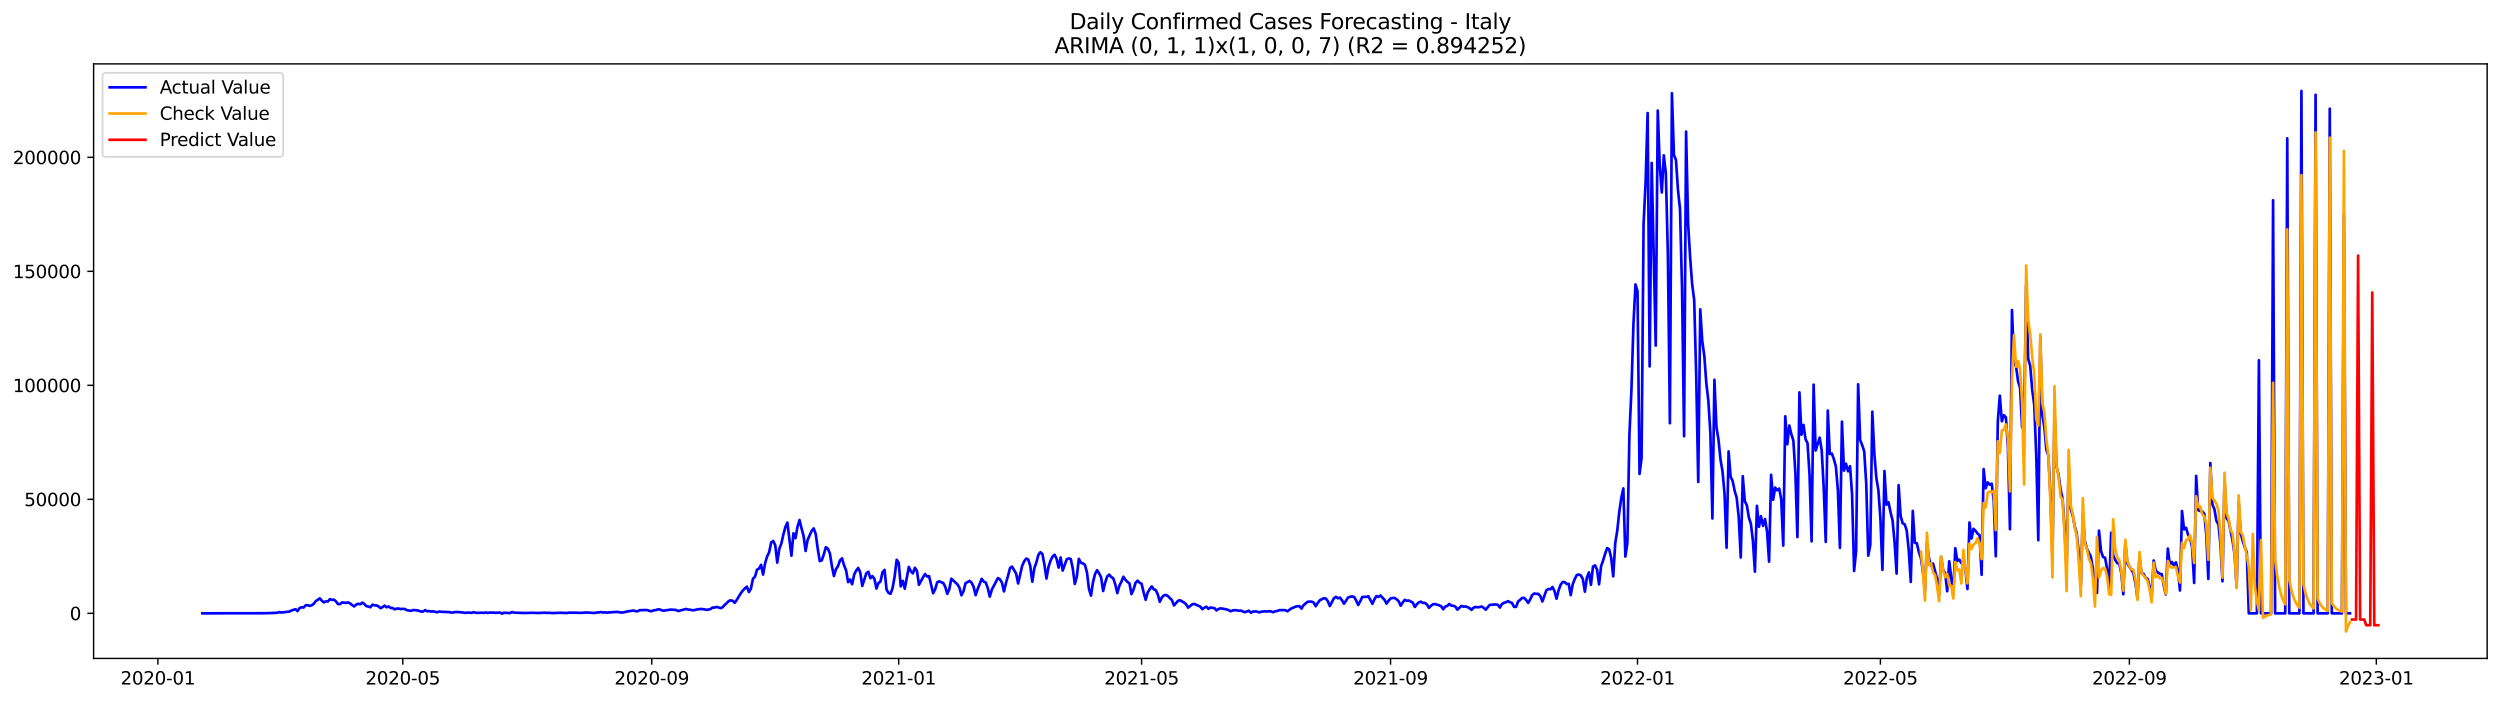 <?xml version="1.0" encoding="utf-8" standalone="no"?>
<!DOCTYPE svg PUBLIC "-//W3C//DTD SVG 1.1//EN"
  "http://www.w3.org/Graphics/SVG/1.1/DTD/svg11.dtd">
<svg xmlns:xlink="http://www.w3.org/1999/xlink" width="1398.775pt" height="392.274pt" viewBox="0 0 1398.775 392.274" xmlns="http://www.w3.org/2000/svg" version="1.1">
 <defs>
  <style type="text/css">*{stroke-linejoin: round; stroke-linecap: butt}</style>
 </defs>
 <g id="figure_1">
  <g id="patch_1">
   <path d="M 0 392.274 
L 1398.775 392.274 
L 1398.775 0 
L 0 0 
z
" style="fill: #ffffff"/>
  </g>
  <g id="axes_1">
   <g id="patch_2">
    <path d="M 52.375 368.396 
L 1391.575 368.396 
L 1391.575 35.755 
L 52.375 35.755 
z
" style="fill: #ffffff"/>
   </g>
   <g id="matplotlib.axis_1">
    <g id="xtick_1">
     <g id="line2d_1">
      <defs>
       <path id="m7f2d92b63e" d="M 0 0 
L 0 3.5 
" style="stroke: #000000; stroke-width: 0.8"/>
      </defs>
      <g>
       <use xlink:href="#m7f2d92b63e" x="88.332" y="368.396" style="stroke: #000000; stroke-width: 0.8"/>
      </g>
     </g>
     <g id="text_1">
      <!-- 2020-01 -->
      <g transform="translate(67.441 382.994)scale(0.1 -0.1)">
       <defs>
        <path id="DejaVuSans-32" d="M 1228 531 
L 3431 531 
L 3431 0 
L 469 0 
L 469 531 
Q 828 903 1448 1529 
Q 2069 2156 2228 2338 
Q 2531 2678 2651 2914 
Q 2772 3150 2772 3378 
Q 2772 3750 2511 3984 
Q 2250 4219 1831 4219 
Q 1534 4219 1204 4116 
Q 875 4013 500 3803 
L 500 4441 
Q 881 4594 1212 4672 
Q 1544 4750 1819 4750 
Q 2544 4750 2975 4387 
Q 3406 4025 3406 3419 
Q 3406 3131 3298 2873 
Q 3191 2616 2906 2266 
Q 2828 2175 2409 1742 
Q 1991 1309 1228 531 
z
" transform="scale(0.016)"/>
        <path id="DejaVuSans-30" d="M 2034 4250 
Q 1547 4250 1301 3770 
Q 1056 3291 1056 2328 
Q 1056 1369 1301 889 
Q 1547 409 2034 409 
Q 2525 409 2770 889 
Q 3016 1369 3016 2328 
Q 3016 3291 2770 3770 
Q 2525 4250 2034 4250 
z
M 2034 4750 
Q 2819 4750 3233 4129 
Q 3647 3509 3647 2328 
Q 3647 1150 3233 529 
Q 2819 -91 2034 -91 
Q 1250 -91 836 529 
Q 422 1150 422 2328 
Q 422 3509 836 4129 
Q 1250 4750 2034 4750 
z
" transform="scale(0.016)"/>
        <path id="DejaVuSans-2d" d="M 313 2009 
L 1997 2009 
L 1997 1497 
L 313 1497 
L 313 2009 
z
" transform="scale(0.016)"/>
        <path id="DejaVuSans-31" d="M 794 531 
L 1825 531 
L 1825 4091 
L 703 3866 
L 703 4441 
L 1819 4666 
L 2450 4666 
L 2450 531 
L 3481 531 
L 3481 0 
L 794 0 
L 794 531 
z
" transform="scale(0.016)"/>
       </defs>
       <use xlink:href="#DejaVuSans-32"/>
       <use xlink:href="#DejaVuSans-30" x="63.623"/>
       <use xlink:href="#DejaVuSans-32" x="127.246"/>
       <use xlink:href="#DejaVuSans-30" x="190.869"/>
       <use xlink:href="#DejaVuSans-2d" x="254.492"/>
       <use xlink:href="#DejaVuSans-30" x="290.576"/>
       <use xlink:href="#DejaVuSans-31" x="354.199"/>
      </g>
     </g>
    </g>
    <g id="xtick_2">
     <g id="line2d_2">
      <g>
       <use xlink:href="#m7f2d92b63e" x="225.367" y="368.396" style="stroke: #000000; stroke-width: 0.8"/>
      </g>
     </g>
     <g id="text_2">
      <!-- 2020-05 -->
      <g transform="translate(204.475 382.994)scale(0.1 -0.1)">
       <defs>
        <path id="DejaVuSans-35" d="M 691 4666 
L 3169 4666 
L 3169 4134 
L 1269 4134 
L 1269 2991 
Q 1406 3038 1543 3061 
Q 1681 3084 1819 3084 
Q 2600 3084 3056 2656 
Q 3513 2228 3513 1497 
Q 3513 744 3044 326 
Q 2575 -91 1722 -91 
Q 1428 -91 1123 -41 
Q 819 9 494 109 
L 494 744 
Q 775 591 1075 516 
Q 1375 441 1709 441 
Q 2250 441 2565 725 
Q 2881 1009 2881 1497 
Q 2881 1984 2565 2268 
Q 2250 2553 1709 2553 
Q 1456 2553 1204 2497 
Q 953 2441 691 2322 
L 691 4666 
z
" transform="scale(0.016)"/>
       </defs>
       <use xlink:href="#DejaVuSans-32"/>
       <use xlink:href="#DejaVuSans-30" x="63.623"/>
       <use xlink:href="#DejaVuSans-32" x="127.246"/>
       <use xlink:href="#DejaVuSans-30" x="190.869"/>
       <use xlink:href="#DejaVuSans-2d" x="254.492"/>
       <use xlink:href="#DejaVuSans-30" x="290.576"/>
       <use xlink:href="#DejaVuSans-35" x="354.199"/>
      </g>
     </g>
    </g>
    <g id="xtick_3">
     <g id="line2d_3">
      <g>
       <use xlink:href="#m7f2d92b63e" x="364.666" y="368.396" style="stroke: #000000; stroke-width: 0.8"/>
      </g>
     </g>
     <g id="text_3">
      <!-- 2020-09 -->
      <g transform="translate(343.775 382.994)scale(0.1 -0.1)">
       <defs>
        <path id="DejaVuSans-39" d="M 703 97 
L 703 672 
Q 941 559 1184 500 
Q 1428 441 1663 441 
Q 2288 441 2617 861 
Q 2947 1281 2994 2138 
Q 2813 1869 2534 1725 
Q 2256 1581 1919 1581 
Q 1219 1581 811 2004 
Q 403 2428 403 3163 
Q 403 3881 828 4315 
Q 1253 4750 1959 4750 
Q 2769 4750 3195 4129 
Q 3622 3509 3622 2328 
Q 3622 1225 3098 567 
Q 2575 -91 1691 -91 
Q 1453 -91 1209 -44 
Q 966 3 703 97 
z
M 1959 2075 
Q 2384 2075 2632 2365 
Q 2881 2656 2881 3163 
Q 2881 3666 2632 3958 
Q 2384 4250 1959 4250 
Q 1534 4250 1286 3958 
Q 1038 3666 1038 3163 
Q 1038 2656 1286 2365 
Q 1534 2075 1959 2075 
z
" transform="scale(0.016)"/>
       </defs>
       <use xlink:href="#DejaVuSans-32"/>
       <use xlink:href="#DejaVuSans-30" x="63.623"/>
       <use xlink:href="#DejaVuSans-32" x="127.246"/>
       <use xlink:href="#DejaVuSans-30" x="190.869"/>
       <use xlink:href="#DejaVuSans-2d" x="254.492"/>
       <use xlink:href="#DejaVuSans-30" x="290.576"/>
       <use xlink:href="#DejaVuSans-39" x="354.199"/>
      </g>
     </g>
    </g>
    <g id="xtick_4">
     <g id="line2d_4">
      <g>
       <use xlink:href="#m7f2d92b63e" x="502.833" y="368.396" style="stroke: #000000; stroke-width: 0.8"/>
      </g>
     </g>
     <g id="text_4">
      <!-- 2021-01 -->
      <g transform="translate(481.942 382.994)scale(0.1 -0.1)">
       <use xlink:href="#DejaVuSans-32"/>
       <use xlink:href="#DejaVuSans-30" x="63.623"/>
       <use xlink:href="#DejaVuSans-32" x="127.246"/>
       <use xlink:href="#DejaVuSans-31" x="190.869"/>
       <use xlink:href="#DejaVuSans-2d" x="254.492"/>
       <use xlink:href="#DejaVuSans-30" x="290.576"/>
       <use xlink:href="#DejaVuSans-31" x="354.199"/>
      </g>
     </g>
    </g>
    <g id="xtick_5">
     <g id="line2d_5">
      <g>
       <use xlink:href="#m7f2d92b63e" x="638.735" y="368.396" style="stroke: #000000; stroke-width: 0.8"/>
      </g>
     </g>
     <g id="text_5">
      <!-- 2021-05 -->
      <g transform="translate(617.844 382.994)scale(0.1 -0.1)">
       <use xlink:href="#DejaVuSans-32"/>
       <use xlink:href="#DejaVuSans-30" x="63.623"/>
       <use xlink:href="#DejaVuSans-32" x="127.246"/>
       <use xlink:href="#DejaVuSans-31" x="190.869"/>
       <use xlink:href="#DejaVuSans-2d" x="254.492"/>
       <use xlink:href="#DejaVuSans-30" x="290.576"/>
       <use xlink:href="#DejaVuSans-35" x="354.199"/>
      </g>
     </g>
    </g>
    <g id="xtick_6">
     <g id="line2d_6">
      <g>
       <use xlink:href="#m7f2d92b63e" x="778.035" y="368.396" style="stroke: #000000; stroke-width: 0.8"/>
      </g>
     </g>
     <g id="text_6">
      <!-- 2021-09 -->
      <g transform="translate(757.143 382.994)scale(0.1 -0.1)">
       <use xlink:href="#DejaVuSans-32"/>
       <use xlink:href="#DejaVuSans-30" x="63.623"/>
       <use xlink:href="#DejaVuSans-32" x="127.246"/>
       <use xlink:href="#DejaVuSans-31" x="190.869"/>
       <use xlink:href="#DejaVuSans-2d" x="254.492"/>
       <use xlink:href="#DejaVuSans-30" x="290.576"/>
       <use xlink:href="#DejaVuSans-39" x="354.199"/>
      </g>
     </g>
    </g>
    <g id="xtick_7">
     <g id="line2d_7">
      <g>
       <use xlink:href="#m7f2d92b63e" x="916.201" y="368.396" style="stroke: #000000; stroke-width: 0.8"/>
      </g>
     </g>
     <g id="text_7">
      <!-- 2022-01 -->
      <g transform="translate(895.31 382.994)scale(0.1 -0.1)">
       <use xlink:href="#DejaVuSans-32"/>
       <use xlink:href="#DejaVuSans-30" x="63.623"/>
       <use xlink:href="#DejaVuSans-32" x="127.246"/>
       <use xlink:href="#DejaVuSans-32" x="190.869"/>
       <use xlink:href="#DejaVuSans-2d" x="254.492"/>
       <use xlink:href="#DejaVuSans-30" x="290.576"/>
       <use xlink:href="#DejaVuSans-31" x="354.199"/>
      </g>
     </g>
    </g>
    <g id="xtick_8">
     <g id="line2d_8">
      <g>
       <use xlink:href="#m7f2d92b63e" x="1052.103" y="368.396" style="stroke: #000000; stroke-width: 0.8"/>
      </g>
     </g>
     <g id="text_8">
      <!-- 2022-05 -->
      <g transform="translate(1031.212 382.994)scale(0.1 -0.1)">
       <use xlink:href="#DejaVuSans-32"/>
       <use xlink:href="#DejaVuSans-30" x="63.623"/>
       <use xlink:href="#DejaVuSans-32" x="127.246"/>
       <use xlink:href="#DejaVuSans-32" x="190.869"/>
       <use xlink:href="#DejaVuSans-2d" x="254.492"/>
       <use xlink:href="#DejaVuSans-30" x="290.576"/>
       <use xlink:href="#DejaVuSans-35" x="354.199"/>
      </g>
     </g>
    </g>
    <g id="xtick_9">
     <g id="line2d_9">
      <g>
       <use xlink:href="#m7f2d92b63e" x="1191.403" y="368.396" style="stroke: #000000; stroke-width: 0.8"/>
      </g>
     </g>
     <g id="text_9">
      <!-- 2022-09 -->
      <g transform="translate(1170.511 382.994)scale(0.1 -0.1)">
       <use xlink:href="#DejaVuSans-32"/>
       <use xlink:href="#DejaVuSans-30" x="63.623"/>
       <use xlink:href="#DejaVuSans-32" x="127.246"/>
       <use xlink:href="#DejaVuSans-32" x="190.869"/>
       <use xlink:href="#DejaVuSans-2d" x="254.492"/>
       <use xlink:href="#DejaVuSans-30" x="290.576"/>
       <use xlink:href="#DejaVuSans-39" x="354.199"/>
      </g>
     </g>
    </g>
    <g id="xtick_10">
     <g id="line2d_10">
      <g>
       <use xlink:href="#m7f2d92b63e" x="1329.57" y="368.396" style="stroke: #000000; stroke-width: 0.8"/>
      </g>
     </g>
     <g id="text_10">
      <!-- 2023-01 -->
      <g transform="translate(1308.678 382.994)scale(0.1 -0.1)">
       <defs>
        <path id="DejaVuSans-33" d="M 2597 2516 
Q 3050 2419 3304 2112 
Q 3559 1806 3559 1356 
Q 3559 666 3084 287 
Q 2609 -91 1734 -91 
Q 1441 -91 1130 -33 
Q 819 25 488 141 
L 488 750 
Q 750 597 1062 519 
Q 1375 441 1716 441 
Q 2309 441 2620 675 
Q 2931 909 2931 1356 
Q 2931 1769 2642 2001 
Q 2353 2234 1838 2234 
L 1294 2234 
L 1294 2753 
L 1863 2753 
Q 2328 2753 2575 2939 
Q 2822 3125 2822 3475 
Q 2822 3834 2567 4026 
Q 2313 4219 1838 4219 
Q 1578 4219 1281 4162 
Q 984 4106 628 3988 
L 628 4550 
Q 988 4650 1302 4700 
Q 1616 4750 1894 4750 
Q 2613 4750 3031 4423 
Q 3450 4097 3450 3541 
Q 3450 3153 3228 2886 
Q 3006 2619 2597 2516 
z
" transform="scale(0.016)"/>
       </defs>
       <use xlink:href="#DejaVuSans-32"/>
       <use xlink:href="#DejaVuSans-30" x="63.623"/>
       <use xlink:href="#DejaVuSans-32" x="127.246"/>
       <use xlink:href="#DejaVuSans-33" x="190.869"/>
       <use xlink:href="#DejaVuSans-2d" x="254.492"/>
       <use xlink:href="#DejaVuSans-30" x="290.576"/>
       <use xlink:href="#DejaVuSans-31" x="354.199"/>
      </g>
     </g>
    </g>
   </g>
   <g id="matplotlib.axis_2">
    <g id="ytick_1">
     <g id="line2d_11">
      <defs>
       <path id="m003712292b" d="M 0 0 
L -3.5 0 
" style="stroke: #000000; stroke-width: 0.8"/>
      </defs>
      <g>
       <use xlink:href="#m003712292b" x="52.375" y="343.161" style="stroke: #000000; stroke-width: 0.8"/>
      </g>
     </g>
     <g id="text_11">
      <!-- 0 -->
      <g transform="translate(39.013 346.96)scale(0.1 -0.1)">
       <use xlink:href="#DejaVuSans-30"/>
      </g>
     </g>
    </g>
    <g id="ytick_2">
     <g id="line2d_12">
      <g>
       <use xlink:href="#m003712292b" x="52.375" y="279.377" style="stroke: #000000; stroke-width: 0.8"/>
      </g>
     </g>
     <g id="text_12">
      <!-- 50000 -->
      <g transform="translate(13.562 283.176)scale(0.1 -0.1)">
       <use xlink:href="#DejaVuSans-35"/>
       <use xlink:href="#DejaVuSans-30" x="63.623"/>
       <use xlink:href="#DejaVuSans-30" x="127.246"/>
       <use xlink:href="#DejaVuSans-30" x="190.869"/>
       <use xlink:href="#DejaVuSans-30" x="254.492"/>
      </g>
     </g>
    </g>
    <g id="ytick_3">
     <g id="line2d_13">
      <g>
       <use xlink:href="#m003712292b" x="52.375" y="215.593" style="stroke: #000000; stroke-width: 0.8"/>
      </g>
     </g>
     <g id="text_13">
      <!-- 100000 -->
      <g transform="translate(7.2 219.393)scale(0.1 -0.1)">
       <use xlink:href="#DejaVuSans-31"/>
       <use xlink:href="#DejaVuSans-30" x="63.623"/>
       <use xlink:href="#DejaVuSans-30" x="127.246"/>
       <use xlink:href="#DejaVuSans-30" x="190.869"/>
       <use xlink:href="#DejaVuSans-30" x="254.492"/>
       <use xlink:href="#DejaVuSans-30" x="318.115"/>
      </g>
     </g>
    </g>
    <g id="ytick_4">
     <g id="line2d_14">
      <g>
       <use xlink:href="#m003712292b" x="52.375" y="151.81" style="stroke: #000000; stroke-width: 0.8"/>
      </g>
     </g>
     <g id="text_14">
      <!-- 150000 -->
      <g transform="translate(7.2 155.609)scale(0.1 -0.1)">
       <use xlink:href="#DejaVuSans-31"/>
       <use xlink:href="#DejaVuSans-35" x="63.623"/>
       <use xlink:href="#DejaVuSans-30" x="127.246"/>
       <use xlink:href="#DejaVuSans-30" x="190.869"/>
       <use xlink:href="#DejaVuSans-30" x="254.492"/>
       <use xlink:href="#DejaVuSans-30" x="318.115"/>
      </g>
     </g>
    </g>
    <g id="ytick_5">
     <g id="line2d_15">
      <g>
       <use xlink:href="#m003712292b" x="52.375" y="88.026" style="stroke: #000000; stroke-width: 0.8"/>
      </g>
     </g>
     <g id="text_15">
      <!-- 200000 -->
      <g transform="translate(7.2 91.825)scale(0.1 -0.1)">
       <use xlink:href="#DejaVuSans-32"/>
       <use xlink:href="#DejaVuSans-30" x="63.623"/>
       <use xlink:href="#DejaVuSans-30" x="127.246"/>
       <use xlink:href="#DejaVuSans-30" x="190.869"/>
       <use xlink:href="#DejaVuSans-30" x="254.492"/>
       <use xlink:href="#DejaVuSans-30" x="318.115"/>
      </g>
     </g>
    </g>
   </g>
   <g id="line2d_16">
    <path d="M 113.248 343.161 
L 147.223 343.108 
L 149.488 343.067 
L 155.151 342.855 
L 156.283 342.439 
L 157.416 342.725 
L 161.946 342.169 
L 163.078 341.57 
L 165.343 340.869 
L 166.476 341.915 
L 167.608 340.21 
L 168.741 339.779 
L 169.874 339.912 
L 171.006 338.7 
L 172.139 338.581 
L 173.271 339.037 
L 174.404 338.663 
L 175.536 337.794 
L 176.669 336.372 
L 178.934 334.796 
L 180.066 336.068 
L 181.199 337.052 
L 182.331 336.465 
L 183.464 336.515 
L 184.596 335.248 
L 185.729 335.623 
L 186.861 335.54 
L 187.994 336.506 
L 189.126 337.995 
L 190.259 337.991 
L 191.391 337.061 
L 193.656 337.312 
L 194.789 337.031 
L 195.921 337.655 
L 197.054 338.57 
L 198.186 339.284 
L 199.319 338.268 
L 200.451 337.798 
L 201.584 338.121 
L 202.716 337.173 
L 203.849 337.941 
L 204.982 339.139 
L 206.114 339.37 
L 207.247 339.759 
L 208.379 338.331 
L 209.512 338.705 
L 210.644 338.708 
L 211.777 339.274 
L 212.909 340.283 
L 214.042 339.68 
L 215.174 338.862 
L 216.307 339.786 
L 217.439 339.307 
L 218.572 340.154 
L 219.704 340.196 
L 220.837 340.943 
L 221.969 340.494 
L 223.102 340.5 
L 224.234 340.773 
L 225.367 340.654 
L 226.499 340.737 
L 227.632 341.389 
L 229.897 341.79 
L 231.029 341.319 
L 233.294 341.468 
L 235.559 342.138 
L 236.692 342.212 
L 237.824 341.373 
L 238.957 342.028 
L 240.09 341.896 
L 241.222 342.155 
L 242.355 342.045 
L 244.62 342.586 
L 245.752 342.124 
L 246.885 342.313 
L 251.415 342.484 
L 252.547 342.778 
L 253.68 342.655 
L 254.812 342.416 
L 257.077 342.503 
L 260.475 342.906 
L 261.607 342.755 
L 262.74 342.752 
L 263.872 342.935 
L 265.005 342.5 
L 266.137 342.817 
L 267.27 342.91 
L 269.535 342.8 
L 270.667 342.903 
L 271.8 342.678 
L 272.932 342.953 
L 274.065 342.72 
L 276.33 342.777 
L 277.463 342.893 
L 278.595 342.743 
L 279.728 342.739 
L 280.86 343.35 
L 281.993 342.824 
L 285.39 343.017 
L 286.523 342.425 
L 287.655 342.784 
L 293.318 342.98 
L 297.848 342.861 
L 301.245 342.986 
L 304.643 342.809 
L 305.775 342.921 
L 306.908 342.863 
L 309.173 343.016 
L 313.703 342.843 
L 317.101 342.998 
L 318.233 342.804 
L 321.631 342.812 
L 325.028 342.903 
L 328.426 342.678 
L 331.823 342.958 
L 332.956 342.919 
L 334.088 342.671 
L 335.221 342.65 
L 336.353 342.457 
L 337.486 342.718 
L 338.618 342.57 
L 339.751 342.831 
L 340.883 342.636 
L 345.413 342.359 
L 347.679 342.753 
L 348.811 342.65 
L 351.076 342.09 
L 354.474 341.619 
L 355.606 341.945 
L 356.739 342.044 
L 357.871 341.419 
L 361.269 341.319 
L 362.401 341.42 
L 363.534 341.891 
L 364.666 341.917 
L 365.799 341.47 
L 366.931 341.379 
L 368.064 340.952 
L 369.196 341 
L 370.329 341.508 
L 371.461 341.694 
L 372.594 341.415 
L 373.726 341.337 
L 374.859 341.124 
L 375.991 341.1 
L 378.256 341.304 
L 379.389 341.875 
L 383.919 340.728 
L 385.052 341.073 
L 386.184 341.137 
L 387.317 341.439 
L 388.449 341.387 
L 389.582 341.069 
L 391.847 340.722 
L 394.112 340.908 
L 395.244 341.255 
L 397.509 340.801 
L 398.642 339.911 
L 399.774 339.973 
L 400.907 339.534 
L 403.172 340.282 
L 404.304 339.746 
L 405.437 338.47 
L 406.569 337.474 
L 407.702 336.308 
L 408.834 335.859 
L 409.967 336.201 
L 411.099 337.269 
L 412.232 335.637 
L 414.497 331.931 
L 415.629 330.393 
L 416.762 329.224 
L 417.894 328.229 
L 419.027 331.25 
L 420.16 329.293 
L 421.292 323.772 
L 422.425 322.651 
L 423.557 318.741 
L 424.69 318.107 
L 425.822 316.024 
L 426.955 321.466 
L 428.087 315.11 
L 429.22 311.285 
L 430.352 308.936 
L 431.485 303.514 
L 432.617 302.651 
L 433.75 305.012 
L 434.882 314.773 
L 436.015 307.135 
L 437.147 304.192 
L 438.28 299.148 
L 439.412 294.938 
L 440.545 292.378 
L 442.81 310.926 
L 443.942 298.398 
L 445.075 301.114 
L 446.207 294.715 
L 447.34 290.983 
L 448.472 295.643 
L 449.605 299.817 
L 450.737 308.269 
L 451.87 302.096 
L 454.135 297.012 
L 455.268 295.656 
L 456.4 298.813 
L 457.533 307.012 
L 458.665 313.914 
L 459.798 313.531 
L 460.93 310.182 
L 462.063 306.165 
L 463.195 307.006 
L 464.328 309.592 
L 465.46 316.823 
L 466.593 322.271 
L 467.725 318.481 
L 468.858 316.743 
L 469.99 313.541 
L 471.123 312.405 
L 472.255 316.306 
L 473.388 319.067 
L 474.52 325.711 
L 475.653 324.234 
L 476.785 326.89 
L 477.918 321.477 
L 479.05 319.273 
L 480.183 317.773 
L 481.315 320.279 
L 482.448 327.821 
L 484.713 320.75 
L 485.845 319.902 
L 486.978 323.514 
L 488.11 322.361 
L 489.243 323.896 
L 490.376 329.296 
L 491.508 326.174 
L 492.641 325.419 
L 493.773 320.149 
L 494.906 318.876 
L 496.038 329.888 
L 497.171 331.76 
L 498.303 332.215 
L 499.436 328.861 
L 500.568 322.493 
L 501.701 313.212 
L 502.833 314.828 
L 503.966 328.076 
L 505.098 324.989 
L 506.231 329.386 
L 508.496 317.232 
L 509.628 319.668 
L 510.761 320.8 
L 511.893 317.678 
L 513.026 319.402 
L 514.158 327.177 
L 516.423 323.04 
L 517.556 321.165 
L 518.688 322.567 
L 519.821 322.355 
L 522.086 331.903 
L 523.218 329.772 
L 524.351 325.853 
L 525.483 325.231 
L 526.616 325.77 
L 527.749 326.155 
L 528.881 328.328 
L 530.014 332.243 
L 531.146 329.659 
L 532.279 323.782 
L 535.676 326.943 
L 536.809 328.811 
L 537.941 333.051 
L 539.074 330.85 
L 540.206 326.345 
L 542.471 325.03 
L 543.604 326.017 
L 544.736 328.312 
L 545.869 332.995 
L 547.001 329.624 
L 549.266 323.851 
L 550.399 325.438 
L 551.531 325.91 
L 552.664 329.052 
L 553.796 333.793 
L 554.929 329.935 
L 558.326 323.426 
L 559.459 324.136 
L 560.591 326.003 
L 561.724 330.893 
L 562.857 326.196 
L 563.989 322.237 
L 565.122 317.812 
L 566.254 317.025 
L 568.519 320.913 
L 569.652 326.442 
L 571.917 316.576 
L 573.049 314.018 
L 574.182 312.532 
L 575.314 313.013 
L 576.447 316.724 
L 577.579 325.452 
L 578.712 317.998 
L 579.844 314.745 
L 580.977 310.441 
L 582.109 308.986 
L 583.242 309.954 
L 584.374 315.984 
L 585.507 323.704 
L 586.639 317.168 
L 587.772 313.77 
L 588.904 311.395 
L 590.037 310.367 
L 591.169 312.656 
L 592.302 317.59 
L 593.434 311.906 
L 594.567 319.256 
L 596.832 312.952 
L 597.965 312.448 
L 599.097 312.757 
L 600.23 318.153 
L 601.362 326.705 
L 602.495 322.68 
L 603.627 312.689 
L 604.76 314.861 
L 605.892 315.202 
L 607.025 316.057 
L 608.157 320.177 
L 609.29 329.537 
L 610.422 333.258 
L 611.555 325.702 
L 612.687 321.208 
L 613.82 319.02 
L 614.952 320.772 
L 616.085 323.086 
L 617.217 330.685 
L 618.35 326.017 
L 619.482 322.546 
L 620.615 321.522 
L 621.747 322.849 
L 622.88 323.562 
L 624.012 326.975 
L 625.145 331.855 
L 626.277 327.765 
L 627.41 325.511 
L 628.542 322.692 
L 629.675 324.335 
L 630.807 325.539 
L 631.94 326.377 
L 633.073 332.394 
L 634.205 329.897 
L 635.338 326.09 
L 636.47 324.901 
L 637.603 326.01 
L 638.735 326.623 
L 639.868 331.495 
L 641 335.576 
L 642.133 331.536 
L 643.265 329.666 
L 644.398 328.111 
L 645.53 329.704 
L 646.663 330.182 
L 647.795 332.587 
L 648.928 336.685 
L 650.06 334.304 
L 651.193 333.15 
L 652.325 332.851 
L 653.458 333.514 
L 655.723 335.829 
L 656.855 338.755 
L 659.12 336.145 
L 660.253 335.844 
L 662.518 337.148 
L 663.65 338.067 
L 664.783 339.986 
L 667.048 338.141 
L 668.18 337.876 
L 671.578 339.4 
L 672.711 340.842 
L 673.843 339.994 
L 674.976 339.467 
L 676.108 340.657 
L 677.241 339.9 
L 679.506 340.259 
L 680.638 341.541 
L 681.771 340.745 
L 682.903 340.357 
L 685.168 340.748 
L 686.301 340.964 
L 687.433 341.388 
L 688.566 342.004 
L 689.698 341.563 
L 690.831 341.375 
L 691.963 341.473 
L 693.096 341.698 
L 694.228 341.639 
L 696.493 342.544 
L 698.758 341.707 
L 699.891 342.822 
L 701.023 342.203 
L 702.156 342.092 
L 703.288 342.166 
L 704.421 342.667 
L 705.554 342.297 
L 707.819 342.04 
L 708.951 342.148 
L 710.084 341.976 
L 711.216 342.133 
L 712.349 342.549 
L 713.481 342.004 
L 714.614 341.873 
L 715.746 341.387 
L 719.144 341.387 
L 720.276 342.03 
L 722.541 340.415 
L 723.674 340.006 
L 724.806 339.468 
L 725.939 339.184 
L 727.071 339.173 
L 728.204 340.52 
L 729.336 338.626 
L 731.601 336.711 
L 732.734 336.602 
L 733.866 336.607 
L 734.999 337.112 
L 736.131 339.187 
L 737.264 337.4 
L 738.396 335.899 
L 740.662 334.725 
L 741.794 334.858 
L 742.927 336.375 
L 744.059 339.098 
L 746.324 334.754 
L 747.457 333.946 
L 748.589 334.743 
L 749.722 334.363 
L 750.854 335.848 
L 751.987 337.803 
L 754.252 334.332 
L 755.384 333.891 
L 756.517 333.724 
L 757.649 334 
L 758.782 335.94 
L 759.914 338.481 
L 761.047 336.441 
L 762.179 334.029 
L 763.312 333.925 
L 764.444 333.951 
L 765.577 333.637 
L 766.709 335.607 
L 767.842 337.847 
L 768.974 335.408 
L 770.107 333.544 
L 771.239 333.957 
L 772.372 333.181 
L 774.637 335.566 
L 775.77 337.736 
L 776.902 336.155 
L 778.035 334.874 
L 779.167 334.545 
L 780.3 334.577 
L 781.432 335.308 
L 782.565 336.382 
L 783.697 338.891 
L 784.83 337.146 
L 785.962 335.608 
L 787.095 336.122 
L 788.227 335.996 
L 789.36 336.539 
L 790.492 337.211 
L 791.625 339.599 
L 792.757 338.047 
L 793.89 337.005 
L 795.022 336.636 
L 796.155 337.364 
L 797.287 337.324 
L 798.42 338.268 
L 799.552 340.093 
L 800.685 338.857 
L 801.817 338.106 
L 802.95 337.991 
L 805.215 338.672 
L 806.347 339.208 
L 807.48 340.899 
L 808.612 339.383 
L 809.745 339.064 
L 810.877 337.938 
L 812.01 338.82 
L 813.143 338.94 
L 814.275 339.376 
L 815.408 341.105 
L 817.673 339.038 
L 818.805 339.42 
L 819.938 339.312 
L 821.07 339.657 
L 822.203 340.255 
L 823.335 341.227 
L 824.468 339.99 
L 825.6 339.629 
L 826.733 339.76 
L 827.865 339.68 
L 828.998 339.357 
L 830.13 340.055 
L 831.263 341.128 
L 833.528 338.442 
L 836.925 338.18 
L 838.058 338.412 
L 839.19 339.927 
L 840.323 337.991 
L 841.455 337.299 
L 842.588 336.957 
L 843.72 336.359 
L 844.853 336.94 
L 845.985 337.389 
L 847.118 339.566 
L 848.251 339.55 
L 849.383 336.543 
L 850.516 335.632 
L 851.648 334.536 
L 852.781 334.538 
L 853.913 335.734 
L 855.046 337.361 
L 856.178 335.365 
L 857.311 332.914 
L 858.443 332.067 
L 859.576 332.29 
L 860.708 332.268 
L 861.841 333.511 
L 862.973 336.529 
L 865.238 330.191 
L 866.371 329.582 
L 867.503 329.698 
L 868.636 328.44 
L 869.768 330.778 
L 870.901 334.993 
L 872.033 330.348 
L 873.166 327.279 
L 874.298 325.613 
L 875.431 325.709 
L 876.563 326.744 
L 877.696 326.67 
L 878.828 332.991 
L 879.961 326.887 
L 881.093 323.933 
L 882.226 321.717 
L 883.359 321.455 
L 884.491 321.95 
L 885.624 324.013 
L 886.756 331.05 
L 887.889 323.079 
L 889.021 320.268 
L 890.154 327.195 
L 891.286 317.022 
L 892.419 316.327 
L 893.551 318.653 
L 894.684 326.955 
L 895.816 316.799 
L 896.949 313.578 
L 898.081 309.861 
L 899.214 306.658 
L 900.346 307.369 
L 901.479 312.158 
L 902.611 322.489 
L 903.744 303.892 
L 904.876 296.821 
L 906.009 286.285 
L 907.141 278.625 
L 908.274 273.271 
L 909.406 311.42 
L 910.539 303.872 
L 911.671 243.276 
L 912.804 218.124 
L 913.936 181.15 
L 915.069 159.138 
L 916.201 162.964 
L 917.334 265.17 
L 918.467 256.372 
L 919.599 125.228 
L 920.732 101.946 
L 921.864 63.239 
L 922.997 205.009 
L 924.129 91.17 
L 926.394 193.39 
L 927.527 61.85 
L 928.659 92.867 
L 929.792 107.701 
L 930.924 86.917 
L 932.057 97.037 
L 933.189 142.287 
L 934.322 236.786 
L 935.454 52.15 
L 936.587 86.793 
L 937.719 89.474 
L 938.852 106.396 
L 939.984 116.939 
L 941.117 161.394 
L 942.249 244.084 
L 943.382 73.64 
L 944.514 125.097 
L 945.647 144.105 
L 946.779 159.021 
L 947.912 167.849 
L 949.044 210.35 
L 950.177 269.643 
L 951.309 173.106 
L 952.442 190.944 
L 953.574 199.066 
L 954.707 214.445 
L 955.84 224.278 
L 956.972 242.455 
L 958.105 290.09 
L 959.237 212.495 
L 960.37 238.978 
L 961.502 245.961 
L 962.635 257.081 
L 963.767 263.787 
L 964.9 276.386 
L 966.032 306.452 
L 967.165 252.559 
L 968.297 266.788 
L 969.43 269.102 
L 970.562 274.657 
L 971.695 278.516 
L 972.827 289.325 
L 973.96 311.927 
L 975.092 266.446 
L 976.225 280.446 
L 977.357 282.575 
L 978.49 289.495 
L 979.622 292.95 
L 980.755 302.495 
L 981.887 319.844 
L 983.02 283.031 
L 984.152 294.754 
L 985.285 288.833 
L 986.417 294.235 
L 987.55 290.394 
L 988.682 297.378 
L 989.815 314.252 
L 990.948 265.66 
L 992.08 279.613 
L 993.213 272.8 
L 994.345 274.324 
L 995.478 273.356 
L 996.61 279.342 
L 997.743 305.276 
L 998.875 232.925 
L 1000.008 248.574 
L 1001.14 238.086 
L 1002.273 242.922 
L 1003.405 246.506 
L 1004.538 264.625 
L 1005.67 300.496 
L 1006.803 219.543 
L 1007.935 243.202 
L 1009.068 237.729 
L 1010.2 245.703 
L 1011.333 247.975 
L 1012.465 265.84 
L 1013.598 302.901 
L 1014.73 215.216 
L 1015.863 252.064 
L 1018.128 244.883 
L 1019.26 252.062 
L 1020.393 272.987 
L 1021.525 303.195 
L 1022.658 229.736 
L 1023.79 254.01 
L 1024.923 253.707 
L 1026.056 256.873 
L 1027.188 260.981 
L 1028.321 274.377 
L 1029.453 306.543 
L 1030.586 235.933 
L 1031.718 263.322 
L 1032.851 259.455 
L 1033.983 263.699 
L 1035.116 260.838 
L 1036.248 276.503 
L 1037.381 319.449 
L 1038.513 308.302 
L 1039.646 215.032 
L 1040.778 246.216 
L 1041.911 249.088 
L 1043.043 252.552 
L 1044.176 270.641 
L 1045.308 310.909 
L 1046.441 304.911 
L 1047.573 230.352 
L 1048.706 253.82 
L 1049.838 267.392 
L 1050.971 274.253 
L 1052.103 290.104 
L 1053.236 318.837 
L 1054.368 263.547 
L 1055.501 282.384 
L 1056.633 281.017 
L 1057.766 286.567 
L 1058.898 291.135 
L 1060.031 303.328 
L 1061.163 320.938 
L 1062.296 271.469 
L 1063.429 288.711 
L 1064.561 292.794 
L 1065.694 293.373 
L 1066.826 296.811 
L 1067.959 307.792 
L 1069.091 325.587 
L 1070.224 285.882 
L 1071.356 303.708 
L 1072.489 303.97 
L 1073.621 308.95 
L 1074.754 312.231 
L 1075.886 319.83 
L 1077.019 330.378 
L 1078.151 303.98 
L 1079.284 312.36 
L 1080.416 316.542 
L 1081.549 315.326 
L 1083.814 323.852 
L 1084.946 333.152 
L 1086.079 311.668 
L 1087.211 319.15 
L 1088.344 320.559 
L 1089.476 330.797 
L 1090.609 314.064 
L 1092.874 332.17 
L 1094.006 306.744 
L 1095.139 313.916 
L 1096.271 313.139 
L 1097.404 315.081 
L 1098.537 314.512 
L 1099.669 318.528 
L 1100.802 329.552 
L 1101.934 292.333 
L 1103.067 301.307 
L 1104.199 295.874 
L 1105.332 297.02 
L 1106.464 298.549 
L 1107.597 299.463 
L 1108.729 321.596 
L 1109.862 262.457 
L 1110.994 273.161 
L 1112.127 269.896 
L 1113.259 271.2 
L 1114.392 270.61 
L 1115.524 280.238 
L 1116.657 311.245 
L 1117.789 235.799 
L 1118.922 221.391 
L 1120.054 235.706 
L 1121.187 232.305 
L 1122.319 233.526 
L 1123.452 250.143 
L 1124.584 296.108 
L 1125.717 173.477 
L 1126.849 202.815 
L 1127.982 204.896 
L 1129.114 213.217 
L 1130.247 216.995 
L 1131.379 239.113 
L 1132.512 236.309 
L 1133.645 159.39 
L 1134.777 200.807 
L 1135.91 204.582 
L 1137.042 218.226 
L 1138.175 226.585 
L 1139.307 255.145 
L 1140.44 302.274 
L 1141.572 188.673 
L 1142.705 232.431 
L 1143.837 239.149 
L 1144.97 251.737 
L 1146.102 254.917 
L 1147.235 276.985 
L 1148.367 312.396 
L 1149.5 230.071 
L 1150.632 261.008 
L 1151.765 265.567 
L 1152.897 273.743 
L 1154.03 278.998 
L 1155.162 295.64 
L 1156.295 318.26 
L 1157.427 260.116 
L 1158.56 284.536 
L 1159.692 288.359 
L 1160.825 294.411 
L 1161.957 298.516 
L 1163.09 309.157 
L 1164.222 327.885 
L 1165.355 288.208 
L 1166.487 302.723 
L 1167.62 306.903 
L 1169.885 311.543 
L 1171.018 318.343 
L 1172.15 330.541 
L 1173.283 331.755 
L 1174.415 296.904 
L 1175.548 308.347 
L 1176.68 311.666 
L 1177.813 312.045 
L 1178.945 318.324 
L 1180.078 329.872 
L 1181.21 298.057 
L 1182.343 310.774 
L 1183.475 313.266 
L 1184.608 315.103 
L 1185.74 315.349 
L 1186.873 320.649 
L 1188.005 332.513 
L 1189.138 303.504 
L 1190.27 315.333 
L 1192.535 318.722 
L 1193.668 320.633 
L 1194.8 326.327 
L 1195.933 334.731 
L 1197.065 311.463 
L 1198.198 320.747 
L 1199.33 321.07 
L 1200.463 323.335 
L 1201.595 323.851 
L 1202.728 327.979 
L 1203.86 333.911 
L 1204.993 313.619 
L 1206.126 319.116 
L 1207.258 320.233 
L 1208.391 321.013 
L 1209.523 321.283 
L 1210.656 327.75 
L 1211.788 332.628 
L 1212.921 306.951 
L 1214.053 316.132 
L 1215.186 314.429 
L 1216.318 316.266 
L 1217.451 314.637 
L 1218.583 319.186 
L 1219.716 330.397 
L 1220.848 285.915 
L 1221.981 296.223 
L 1223.113 295.296 
L 1224.246 299.182 
L 1225.378 300.977 
L 1226.511 306.286 
L 1227.643 326.174 
L 1228.776 266.274 
L 1229.908 285.471 
L 1231.041 285.948 
L 1232.173 286.183 
L 1233.306 287.394 
L 1234.438 299.223 
L 1235.571 323.912 
L 1236.703 259.072 
L 1237.836 282.242 
L 1238.968 284.856 
L 1240.101 291.399 
L 1241.234 293.451 
L 1242.366 304.587 
L 1243.499 325.263 
L 1244.631 268.716 
L 1245.764 289.962 
L 1246.896 291.42 
L 1249.161 302.626 
L 1250.294 310.564 
L 1251.426 328.357 
L 1252.559 281.019 
L 1253.691 298.467 
L 1254.824 302.648 
L 1255.956 306.119 
L 1257.089 308.974 
L 1258.221 343.161 
L 1262.751 343.161 
L 1263.884 201.576 
L 1265.016 343.161 
L 1270.679 343.161 
L 1271.811 112.033 
L 1272.944 343.161 
L 1278.607 343.161 
L 1279.739 77.379 
L 1280.872 343.161 
L 1286.534 343.161 
L 1287.667 50.876 
L 1288.799 343.161 
L 1294.462 343.161 
L 1295.594 53.047 
L 1296.727 343.161 
L 1302.389 343.161 
L 1303.522 60.823 
L 1304.654 343.161 
L 1310.317 343.161 
L 1311.45 120.39 
L 1312.582 343.161 
L 1314.847 343.161 
L 1314.847 343.161 
" clip-path="url(#p6d0c0e1159)" style="fill: none; stroke: #0000ff; stroke-width: 1.5; stroke-linecap: square"/>
   </g>
   <g id="line2d_17">
    <path d="M 1074.754 308.605 
L 1075.886 319.73 
L 1077.019 336.027 
L 1078.151 298.038 
L 1079.284 316.116 
L 1080.416 315.228 
L 1081.549 320.174 
L 1082.681 321.719 
L 1083.814 327.971 
L 1084.946 336.376 
L 1086.079 311.279 
L 1087.211 319.056 
L 1088.344 322.907 
L 1089.476 321.091 
L 1090.609 327.732 
L 1091.741 327.696 
L 1092.874 334.896 
L 1094.006 314.44 
L 1095.139 318.97 
L 1096.271 318.741 
L 1097.404 326.419 
L 1098.537 307.722 
L 1099.669 318.256 
L 1100.802 326.391 
L 1101.934 304.098 
L 1103.067 307.124 
L 1104.199 304.668 
L 1105.332 303.805 
L 1106.464 301.249 
L 1107.597 304.11 
L 1108.729 312.792 
L 1109.862 281.413 
L 1110.994 283.928 
L 1112.127 275.731 
L 1113.259 275.028 
L 1114.392 275.277 
L 1115.524 274.712 
L 1116.657 296.601 
L 1117.789 246.937 
L 1118.922 253.38 
L 1120.054 240.798 
L 1121.187 240.462 
L 1122.319 237.474 
L 1123.452 245.091 
L 1124.584 274.949 
L 1125.717 212.334 
L 1126.849 187.506 
L 1127.982 205.184 
L 1129.114 201.988 
L 1130.247 206.473 
L 1131.379 224.82 
L 1132.512 271.124 
L 1133.645 148.584 
L 1134.777 178.643 
L 1135.91 187.196 
L 1137.042 200.019 
L 1138.175 208.936 
L 1139.307 234.449 
L 1140.44 238.095 
L 1141.572 187.042 
L 1142.705 225.39 
L 1143.837 230.953 
L 1144.97 245.884 
L 1146.102 255.281 
L 1147.235 281.278 
L 1148.367 323.07 
L 1149.5 216.027 
L 1150.632 260.239 
L 1151.765 266.61 
L 1152.897 277.804 
L 1154.03 279.492 
L 1155.162 299.516 
L 1156.295 330.72 
L 1157.427 251.731 
L 1158.56 282.525 
L 1159.692 287.296 
L 1160.825 295.088 
L 1161.957 299.689 
L 1163.09 314.549 
L 1164.222 333.607 
L 1165.355 278.742 
L 1166.487 303.904 
L 1167.62 307.045 
L 1168.753 312.534 
L 1169.885 315.26 
L 1171.018 323.871 
L 1172.15 339.331 
L 1173.283 300.426 
L 1174.415 323.095 
L 1175.548 319.056 
L 1176.68 317.865 
L 1177.813 318.225 
L 1178.945 322.586 
L 1180.078 332.457 
L 1181.21 332.791 
L 1182.343 290.512 
L 1183.475 307.052 
L 1184.608 311.95 
L 1185.74 313.242 
L 1186.873 319.614 
L 1188.005 330.481 
L 1189.138 302.009 
L 1190.27 314.082 
L 1191.403 316.735 
L 1192.535 318.497 
L 1193.668 318.79 
L 1194.8 324.188 
L 1195.933 335.674 
L 1197.065 308.875 
L 1198.198 320.464 
L 1199.33 322.084 
L 1200.463 323.342 
L 1201.595 325.087 
L 1202.728 329.921 
L 1203.86 337.021 
L 1204.993 314.819 
L 1206.126 322.945 
L 1207.258 322.091 
L 1208.391 323.604 
L 1209.523 323.298 
L 1210.656 326.467 
L 1211.788 332.274 
L 1212.921 313.832 
L 1214.053 316.792 
L 1215.186 317.615 
L 1216.318 317.372 
L 1217.451 317.287 
L 1218.583 322.403 
L 1219.716 325.897 
L 1220.848 303.776 
L 1221.981 306.809 
L 1223.113 302.076 
L 1224.246 301.721 
L 1225.378 299.47 
L 1226.511 304.08 
L 1227.643 314.99 
L 1228.776 277.686 
L 1229.908 283.684 
L 1231.041 283.373 
L 1232.173 287.698 
L 1233.306 288.884 
L 1234.438 293.29 
L 1235.571 313.249 
L 1236.703 261.695 
L 1237.836 278.456 
L 1240.101 281.692 
L 1241.234 285.711 
L 1242.366 298.846 
L 1243.499 323.137 
L 1244.631 264.506 
L 1245.764 286.949 
L 1246.896 290.242 
L 1248.029 296.576 
L 1249.161 298.606 
L 1250.294 309.992 
L 1251.426 329.063 
L 1252.559 277.163 
L 1253.691 297.74 
L 1254.824 299.291 
L 1255.956 305.482 
L 1257.089 310.733 
L 1258.221 317.461 
L 1259.354 341.436 
L 1260.486 298.684 
L 1261.619 327.977 
L 1262.751 336.356 
L 1263.884 341.57 
L 1265.016 302.175 
L 1266.149 345.722 
L 1267.281 344.954 
L 1268.414 344.416 
L 1270.679 343.776 
L 1271.811 214.172 
L 1272.944 312.944 
L 1274.076 322.011 
L 1275.209 328.357 
L 1276.342 332.799 
L 1277.474 335.908 
L 1278.607 338.084 
L 1279.739 128.339 
L 1280.872 324.317 
L 1282.004 329.971 
L 1283.137 333.929 
L 1284.269 336.699 
L 1285.402 338.638 
L 1286.534 339.995 
L 1287.667 98 
L 1288.799 326.805 
L 1289.932 331.713 
L 1291.064 335.148 
L 1292.197 337.552 
L 1293.329 339.235 
L 1294.462 340.413 
L 1295.594 74.067 
L 1296.727 334.931 
L 1297.859 337.4 
L 1298.992 339.129 
L 1300.124 340.339 
L 1301.257 341.186 
L 1302.389 341.778 
L 1303.522 77.007 
L 1304.654 337.337 
L 1305.787 339.085 
L 1306.919 340.308 
L 1308.052 341.164 
L 1309.184 341.763 
L 1310.317 342.183 
L 1311.45 84.398 
L 1312.582 353.276 
L 1313.715 350.241 
L 1314.847 348.116 
L 1314.847 348.116 
" clip-path="url(#p6d0c0e1159)" style="fill: none; stroke: #ffa500; stroke-width: 1.5; stroke-linecap: square"/>
   </g>
   <g id="line2d_18">
    <path d="M 1315.98 346.63 
L 1317.112 346.63 
L 1318.245 346.63 
L 1319.377 143 
L 1320.51 346.63 
L 1321.642 346.63 
L 1322.775 346.63 
L 1323.907 349.8 
L 1325.04 349.8 
L 1326.172 349.8 
L 1327.305 163.667 
L 1328.437 349.8 
L 1329.57 349.8 
L 1330.702 349.8 
" clip-path="url(#p6d0c0e1159)" style="fill: none; stroke: #ff0000; stroke-width: 1.5; stroke-linecap: square"/>
   </g>
   <g id="patch_3">
    <path d="M 52.375 368.396 
L 52.375 35.755 
" style="fill: none; stroke: #000000; stroke-width: 0.8; stroke-linejoin: miter; stroke-linecap: square"/>
   </g>
   <g id="patch_4">
    <path d="M 1391.575 368.396 
L 1391.575 35.755 
" style="fill: none; stroke: #000000; stroke-width: 0.8; stroke-linejoin: miter; stroke-linecap: square"/>
   </g>
   <g id="patch_5">
    <path d="M 52.375 368.396 
L 1391.575 368.396 
" style="fill: none; stroke: #000000; stroke-width: 0.8; stroke-linejoin: miter; stroke-linecap: square"/>
   </g>
   <g id="patch_6">
    <path d="M 52.375 35.755 
L 1391.575 35.755 
" style="fill: none; stroke: #000000; stroke-width: 0.8; stroke-linejoin: miter; stroke-linecap: square"/>
   </g>
   <g id="text_16">
    <!-- Daily Confirmed Cases Forecasting - Italy -->
    <g transform="translate(598.457 16.318)scale(0.12 -0.12)">
     <defs>
      <path id="DejaVuSans-44" d="M 1259 4147 
L 1259 519 
L 2022 519 
Q 2988 519 3436 956 
Q 3884 1394 3884 2338 
Q 3884 3275 3436 3711 
Q 2988 4147 2022 4147 
L 1259 4147 
z
M 628 4666 
L 1925 4666 
Q 3281 4666 3915 4102 
Q 4550 3538 4550 2338 
Q 4550 1131 3912 565 
Q 3275 0 1925 0 
L 628 0 
L 628 4666 
z
" transform="scale(0.016)"/>
      <path id="DejaVuSans-61" d="M 2194 1759 
Q 1497 1759 1228 1600 
Q 959 1441 959 1056 
Q 959 750 1161 570 
Q 1363 391 1709 391 
Q 2188 391 2477 730 
Q 2766 1069 2766 1631 
L 2766 1759 
L 2194 1759 
z
M 3341 1997 
L 3341 0 
L 2766 0 
L 2766 531 
Q 2569 213 2275 61 
Q 1981 -91 1556 -91 
Q 1019 -91 701 211 
Q 384 513 384 1019 
Q 384 1609 779 1909 
Q 1175 2209 1959 2209 
L 2766 2209 
L 2766 2266 
Q 2766 2663 2505 2880 
Q 2244 3097 1772 3097 
Q 1472 3097 1187 3025 
Q 903 2953 641 2809 
L 641 3341 
Q 956 3463 1253 3523 
Q 1550 3584 1831 3584 
Q 2591 3584 2966 3190 
Q 3341 2797 3341 1997 
z
" transform="scale(0.016)"/>
      <path id="DejaVuSans-69" d="M 603 3500 
L 1178 3500 
L 1178 0 
L 603 0 
L 603 3500 
z
M 603 4863 
L 1178 4863 
L 1178 4134 
L 603 4134 
L 603 4863 
z
" transform="scale(0.016)"/>
      <path id="DejaVuSans-6c" d="M 603 4863 
L 1178 4863 
L 1178 0 
L 603 0 
L 603 4863 
z
" transform="scale(0.016)"/>
      <path id="DejaVuSans-79" d="M 2059 -325 
Q 1816 -950 1584 -1140 
Q 1353 -1331 966 -1331 
L 506 -1331 
L 506 -850 
L 844 -850 
Q 1081 -850 1212 -737 
Q 1344 -625 1503 -206 
L 1606 56 
L 191 3500 
L 800 3500 
L 1894 763 
L 2988 3500 
L 3597 3500 
L 2059 -325 
z
" transform="scale(0.016)"/>
      <path id="DejaVuSans-20" transform="scale(0.016)"/>
      <path id="DejaVuSans-43" d="M 4122 4306 
L 4122 3641 
Q 3803 3938 3442 4084 
Q 3081 4231 2675 4231 
Q 1875 4231 1450 3742 
Q 1025 3253 1025 2328 
Q 1025 1406 1450 917 
Q 1875 428 2675 428 
Q 3081 428 3442 575 
Q 3803 722 4122 1019 
L 4122 359 
Q 3791 134 3420 21 
Q 3050 -91 2638 -91 
Q 1578 -91 968 557 
Q 359 1206 359 2328 
Q 359 3453 968 4101 
Q 1578 4750 2638 4750 
Q 3056 4750 3426 4639 
Q 3797 4528 4122 4306 
z
" transform="scale(0.016)"/>
      <path id="DejaVuSans-6f" d="M 1959 3097 
Q 1497 3097 1228 2736 
Q 959 2375 959 1747 
Q 959 1119 1226 758 
Q 1494 397 1959 397 
Q 2419 397 2687 759 
Q 2956 1122 2956 1747 
Q 2956 2369 2687 2733 
Q 2419 3097 1959 3097 
z
M 1959 3584 
Q 2709 3584 3137 3096 
Q 3566 2609 3566 1747 
Q 3566 888 3137 398 
Q 2709 -91 1959 -91 
Q 1206 -91 779 398 
Q 353 888 353 1747 
Q 353 2609 779 3096 
Q 1206 3584 1959 3584 
z
" transform="scale(0.016)"/>
      <path id="DejaVuSans-6e" d="M 3513 2113 
L 3513 0 
L 2938 0 
L 2938 2094 
Q 2938 2591 2744 2837 
Q 2550 3084 2163 3084 
Q 1697 3084 1428 2787 
Q 1159 2491 1159 1978 
L 1159 0 
L 581 0 
L 581 3500 
L 1159 3500 
L 1159 2956 
Q 1366 3272 1645 3428 
Q 1925 3584 2291 3584 
Q 2894 3584 3203 3211 
Q 3513 2838 3513 2113 
z
" transform="scale(0.016)"/>
      <path id="DejaVuSans-66" d="M 2375 4863 
L 2375 4384 
L 1825 4384 
Q 1516 4384 1395 4259 
Q 1275 4134 1275 3809 
L 1275 3500 
L 2222 3500 
L 2222 3053 
L 1275 3053 
L 1275 0 
L 697 0 
L 697 3053 
L 147 3053 
L 147 3500 
L 697 3500 
L 697 3744 
Q 697 4328 969 4595 
Q 1241 4863 1831 4863 
L 2375 4863 
z
" transform="scale(0.016)"/>
      <path id="DejaVuSans-72" d="M 2631 2963 
Q 2534 3019 2420 3045 
Q 2306 3072 2169 3072 
Q 1681 3072 1420 2755 
Q 1159 2438 1159 1844 
L 1159 0 
L 581 0 
L 581 3500 
L 1159 3500 
L 1159 2956 
Q 1341 3275 1631 3429 
Q 1922 3584 2338 3584 
Q 2397 3584 2469 3576 
Q 2541 3569 2628 3553 
L 2631 2963 
z
" transform="scale(0.016)"/>
      <path id="DejaVuSans-6d" d="M 3328 2828 
Q 3544 3216 3844 3400 
Q 4144 3584 4550 3584 
Q 5097 3584 5394 3201 
Q 5691 2819 5691 2113 
L 5691 0 
L 5113 0 
L 5113 2094 
Q 5113 2597 4934 2840 
Q 4756 3084 4391 3084 
Q 3944 3084 3684 2787 
Q 3425 2491 3425 1978 
L 3425 0 
L 2847 0 
L 2847 2094 
Q 2847 2600 2669 2842 
Q 2491 3084 2119 3084 
Q 1678 3084 1418 2786 
Q 1159 2488 1159 1978 
L 1159 0 
L 581 0 
L 581 3500 
L 1159 3500 
L 1159 2956 
Q 1356 3278 1631 3431 
Q 1906 3584 2284 3584 
Q 2666 3584 2933 3390 
Q 3200 3197 3328 2828 
z
" transform="scale(0.016)"/>
      <path id="DejaVuSans-65" d="M 3597 1894 
L 3597 1613 
L 953 1613 
Q 991 1019 1311 708 
Q 1631 397 2203 397 
Q 2534 397 2845 478 
Q 3156 559 3463 722 
L 3463 178 
Q 3153 47 2828 -22 
Q 2503 -91 2169 -91 
Q 1331 -91 842 396 
Q 353 884 353 1716 
Q 353 2575 817 3079 
Q 1281 3584 2069 3584 
Q 2775 3584 3186 3129 
Q 3597 2675 3597 1894 
z
M 3022 2063 
Q 3016 2534 2758 2815 
Q 2500 3097 2075 3097 
Q 1594 3097 1305 2825 
Q 1016 2553 972 2059 
L 3022 2063 
z
" transform="scale(0.016)"/>
      <path id="DejaVuSans-64" d="M 2906 2969 
L 2906 4863 
L 3481 4863 
L 3481 0 
L 2906 0 
L 2906 525 
Q 2725 213 2448 61 
Q 2172 -91 1784 -91 
Q 1150 -91 751 415 
Q 353 922 353 1747 
Q 353 2572 751 3078 
Q 1150 3584 1784 3584 
Q 2172 3584 2448 3432 
Q 2725 3281 2906 2969 
z
M 947 1747 
Q 947 1113 1208 752 
Q 1469 391 1925 391 
Q 2381 391 2643 752 
Q 2906 1113 2906 1747 
Q 2906 2381 2643 2742 
Q 2381 3103 1925 3103 
Q 1469 3103 1208 2742 
Q 947 2381 947 1747 
z
" transform="scale(0.016)"/>
      <path id="DejaVuSans-73" d="M 2834 3397 
L 2834 2853 
Q 2591 2978 2328 3040 
Q 2066 3103 1784 3103 
Q 1356 3103 1142 2972 
Q 928 2841 928 2578 
Q 928 2378 1081 2264 
Q 1234 2150 1697 2047 
L 1894 2003 
Q 2506 1872 2764 1633 
Q 3022 1394 3022 966 
Q 3022 478 2636 193 
Q 2250 -91 1575 -91 
Q 1294 -91 989 -36 
Q 684 19 347 128 
L 347 722 
Q 666 556 975 473 
Q 1284 391 1588 391 
Q 1994 391 2212 530 
Q 2431 669 2431 922 
Q 2431 1156 2273 1281 
Q 2116 1406 1581 1522 
L 1381 1569 
Q 847 1681 609 1914 
Q 372 2147 372 2553 
Q 372 3047 722 3315 
Q 1072 3584 1716 3584 
Q 2034 3584 2315 3537 
Q 2597 3491 2834 3397 
z
" transform="scale(0.016)"/>
      <path id="DejaVuSans-46" d="M 628 4666 
L 3309 4666 
L 3309 4134 
L 1259 4134 
L 1259 2759 
L 3109 2759 
L 3109 2228 
L 1259 2228 
L 1259 0 
L 628 0 
L 628 4666 
z
" transform="scale(0.016)"/>
      <path id="DejaVuSans-63" d="M 3122 3366 
L 3122 2828 
Q 2878 2963 2633 3030 
Q 2388 3097 2138 3097 
Q 1578 3097 1268 2742 
Q 959 2388 959 1747 
Q 959 1106 1268 751 
Q 1578 397 2138 397 
Q 2388 397 2633 464 
Q 2878 531 3122 666 
L 3122 134 
Q 2881 22 2623 -34 
Q 2366 -91 2075 -91 
Q 1284 -91 818 406 
Q 353 903 353 1747 
Q 353 2603 823 3093 
Q 1294 3584 2113 3584 
Q 2378 3584 2631 3529 
Q 2884 3475 3122 3366 
z
" transform="scale(0.016)"/>
      <path id="DejaVuSans-74" d="M 1172 4494 
L 1172 3500 
L 2356 3500 
L 2356 3053 
L 1172 3053 
L 1172 1153 
Q 1172 725 1289 603 
Q 1406 481 1766 481 
L 2356 481 
L 2356 0 
L 1766 0 
Q 1100 0 847 248 
Q 594 497 594 1153 
L 594 3053 
L 172 3053 
L 172 3500 
L 594 3500 
L 594 4494 
L 1172 4494 
z
" transform="scale(0.016)"/>
      <path id="DejaVuSans-67" d="M 2906 1791 
Q 2906 2416 2648 2759 
Q 2391 3103 1925 3103 
Q 1463 3103 1205 2759 
Q 947 2416 947 1791 
Q 947 1169 1205 825 
Q 1463 481 1925 481 
Q 2391 481 2648 825 
Q 2906 1169 2906 1791 
z
M 3481 434 
Q 3481 -459 3084 -895 
Q 2688 -1331 1869 -1331 
Q 1566 -1331 1297 -1286 
Q 1028 -1241 775 -1147 
L 775 -588 
Q 1028 -725 1275 -790 
Q 1522 -856 1778 -856 
Q 2344 -856 2625 -561 
Q 2906 -266 2906 331 
L 2906 616 
Q 2728 306 2450 153 
Q 2172 0 1784 0 
Q 1141 0 747 490 
Q 353 981 353 1791 
Q 353 2603 747 3093 
Q 1141 3584 1784 3584 
Q 2172 3584 2450 3431 
Q 2728 3278 2906 2969 
L 2906 3500 
L 3481 3500 
L 3481 434 
z
" transform="scale(0.016)"/>
      <path id="DejaVuSans-49" d="M 628 4666 
L 1259 4666 
L 1259 0 
L 628 0 
L 628 4666 
z
" transform="scale(0.016)"/>
     </defs>
     <use xlink:href="#DejaVuSans-44"/>
     <use xlink:href="#DejaVuSans-61" x="77.002"/>
     <use xlink:href="#DejaVuSans-69" x="138.281"/>
     <use xlink:href="#DejaVuSans-6c" x="166.064"/>
     <use xlink:href="#DejaVuSans-79" x="193.848"/>
     <use xlink:href="#DejaVuSans-20" x="253.027"/>
     <use xlink:href="#DejaVuSans-43" x="284.814"/>
     <use xlink:href="#DejaVuSans-6f" x="354.639"/>
     <use xlink:href="#DejaVuSans-6e" x="415.82"/>
     <use xlink:href="#DejaVuSans-66" x="479.199"/>
     <use xlink:href="#DejaVuSans-69" x="514.404"/>
     <use xlink:href="#DejaVuSans-72" x="542.188"/>
     <use xlink:href="#DejaVuSans-6d" x="581.551"/>
     <use xlink:href="#DejaVuSans-65" x="678.963"/>
     <use xlink:href="#DejaVuSans-64" x="740.486"/>
     <use xlink:href="#DejaVuSans-20" x="803.963"/>
     <use xlink:href="#DejaVuSans-43" x="835.75"/>
     <use xlink:href="#DejaVuSans-61" x="905.574"/>
     <use xlink:href="#DejaVuSans-73" x="966.854"/>
     <use xlink:href="#DejaVuSans-65" x="1018.953"/>
     <use xlink:href="#DejaVuSans-73" x="1080.477"/>
     <use xlink:href="#DejaVuSans-20" x="1132.576"/>
     <use xlink:href="#DejaVuSans-46" x="1164.363"/>
     <use xlink:href="#DejaVuSans-6f" x="1218.258"/>
     <use xlink:href="#DejaVuSans-72" x="1279.439"/>
     <use xlink:href="#DejaVuSans-65" x="1318.303"/>
     <use xlink:href="#DejaVuSans-63" x="1379.826"/>
     <use xlink:href="#DejaVuSans-61" x="1434.807"/>
     <use xlink:href="#DejaVuSans-73" x="1496.086"/>
     <use xlink:href="#DejaVuSans-74" x="1548.186"/>
     <use xlink:href="#DejaVuSans-69" x="1587.395"/>
     <use xlink:href="#DejaVuSans-6e" x="1615.178"/>
     <use xlink:href="#DejaVuSans-67" x="1678.557"/>
     <use xlink:href="#DejaVuSans-20" x="1742.033"/>
     <use xlink:href="#DejaVuSans-2d" x="1773.82"/>
     <use xlink:href="#DejaVuSans-20" x="1809.904"/>
     <use xlink:href="#DejaVuSans-49" x="1841.691"/>
     <use xlink:href="#DejaVuSans-74" x="1871.184"/>
     <use xlink:href="#DejaVuSans-61" x="1910.393"/>
     <use xlink:href="#DejaVuSans-6c" x="1971.672"/>
     <use xlink:href="#DejaVuSans-79" x="1999.455"/>
    </g>
    <!-- ARIMA (0, 1, 1)x(1, 0, 0, 7) (R2 = 0.894252) -->
    <g transform="translate(589.991 29.756)scale(0.12 -0.12)">
     <defs>
      <path id="DejaVuSans-41" d="M 2188 4044 
L 1331 1722 
L 3047 1722 
L 2188 4044 
z
M 1831 4666 
L 2547 4666 
L 4325 0 
L 3669 0 
L 3244 1197 
L 1141 1197 
L 716 0 
L 50 0 
L 1831 4666 
z
" transform="scale(0.016)"/>
      <path id="DejaVuSans-52" d="M 2841 2188 
Q 3044 2119 3236 1894 
Q 3428 1669 3622 1275 
L 4263 0 
L 3584 0 
L 2988 1197 
Q 2756 1666 2539 1819 
Q 2322 1972 1947 1972 
L 1259 1972 
L 1259 0 
L 628 0 
L 628 4666 
L 2053 4666 
Q 2853 4666 3247 4331 
Q 3641 3997 3641 3322 
Q 3641 2881 3436 2590 
Q 3231 2300 2841 2188 
z
M 1259 4147 
L 1259 2491 
L 2053 2491 
Q 2509 2491 2742 2702 
Q 2975 2913 2975 3322 
Q 2975 3731 2742 3939 
Q 2509 4147 2053 4147 
L 1259 4147 
z
" transform="scale(0.016)"/>
      <path id="DejaVuSans-4d" d="M 628 4666 
L 1569 4666 
L 2759 1491 
L 3956 4666 
L 4897 4666 
L 4897 0 
L 4281 0 
L 4281 4097 
L 3078 897 
L 2444 897 
L 1241 4097 
L 1241 0 
L 628 0 
L 628 4666 
z
" transform="scale(0.016)"/>
      <path id="DejaVuSans-28" d="M 1984 4856 
Q 1566 4138 1362 3434 
Q 1159 2731 1159 2009 
Q 1159 1288 1364 580 
Q 1569 -128 1984 -844 
L 1484 -844 
Q 1016 -109 783 600 
Q 550 1309 550 2009 
Q 550 2706 781 3412 
Q 1013 4119 1484 4856 
L 1984 4856 
z
" transform="scale(0.016)"/>
      <path id="DejaVuSans-2c" d="M 750 794 
L 1409 794 
L 1409 256 
L 897 -744 
L 494 -744 
L 750 256 
L 750 794 
z
" transform="scale(0.016)"/>
      <path id="DejaVuSans-29" d="M 513 4856 
L 1013 4856 
Q 1481 4119 1714 3412 
Q 1947 2706 1947 2009 
Q 1947 1309 1714 600 
Q 1481 -109 1013 -844 
L 513 -844 
Q 928 -128 1133 580 
Q 1338 1288 1338 2009 
Q 1338 2731 1133 3434 
Q 928 4138 513 4856 
z
" transform="scale(0.016)"/>
      <path id="DejaVuSans-78" d="M 3513 3500 
L 2247 1797 
L 3578 0 
L 2900 0 
L 1881 1375 
L 863 0 
L 184 0 
L 1544 1831 
L 300 3500 
L 978 3500 
L 1906 2253 
L 2834 3500 
L 3513 3500 
z
" transform="scale(0.016)"/>
      <path id="DejaVuSans-37" d="M 525 4666 
L 3525 4666 
L 3525 4397 
L 1831 0 
L 1172 0 
L 2766 4134 
L 525 4134 
L 525 4666 
z
" transform="scale(0.016)"/>
      <path id="DejaVuSans-3d" d="M 678 2906 
L 4684 2906 
L 4684 2381 
L 678 2381 
L 678 2906 
z
M 678 1631 
L 4684 1631 
L 4684 1100 
L 678 1100 
L 678 1631 
z
" transform="scale(0.016)"/>
      <path id="DejaVuSans-2e" d="M 684 794 
L 1344 794 
L 1344 0 
L 684 0 
L 684 794 
z
" transform="scale(0.016)"/>
      <path id="DejaVuSans-38" d="M 2034 2216 
Q 1584 2216 1326 1975 
Q 1069 1734 1069 1313 
Q 1069 891 1326 650 
Q 1584 409 2034 409 
Q 2484 409 2743 651 
Q 3003 894 3003 1313 
Q 3003 1734 2745 1975 
Q 2488 2216 2034 2216 
z
M 1403 2484 
Q 997 2584 770 2862 
Q 544 3141 544 3541 
Q 544 4100 942 4425 
Q 1341 4750 2034 4750 
Q 2731 4750 3128 4425 
Q 3525 4100 3525 3541 
Q 3525 3141 3298 2862 
Q 3072 2584 2669 2484 
Q 3125 2378 3379 2068 
Q 3634 1759 3634 1313 
Q 3634 634 3220 271 
Q 2806 -91 2034 -91 
Q 1263 -91 848 271 
Q 434 634 434 1313 
Q 434 1759 690 2068 
Q 947 2378 1403 2484 
z
M 1172 3481 
Q 1172 3119 1398 2916 
Q 1625 2713 2034 2713 
Q 2441 2713 2670 2916 
Q 2900 3119 2900 3481 
Q 2900 3844 2670 4047 
Q 2441 4250 2034 4250 
Q 1625 4250 1398 4047 
Q 1172 3844 1172 3481 
z
" transform="scale(0.016)"/>
      <path id="DejaVuSans-34" d="M 2419 4116 
L 825 1625 
L 2419 1625 
L 2419 4116 
z
M 2253 4666 
L 3047 4666 
L 3047 1625 
L 3713 1625 
L 3713 1100 
L 3047 1100 
L 3047 0 
L 2419 0 
L 2419 1100 
L 313 1100 
L 313 1709 
L 2253 4666 
z
" transform="scale(0.016)"/>
     </defs>
     <use xlink:href="#DejaVuSans-41"/>
     <use xlink:href="#DejaVuSans-52" x="68.408"/>
     <use xlink:href="#DejaVuSans-49" x="137.891"/>
     <use xlink:href="#DejaVuSans-4d" x="167.383"/>
     <use xlink:href="#DejaVuSans-41" x="253.662"/>
     <use xlink:href="#DejaVuSans-20" x="322.07"/>
     <use xlink:href="#DejaVuSans-28" x="353.857"/>
     <use xlink:href="#DejaVuSans-30" x="392.871"/>
     <use xlink:href="#DejaVuSans-2c" x="456.494"/>
     <use xlink:href="#DejaVuSans-20" x="488.281"/>
     <use xlink:href="#DejaVuSans-31" x="520.068"/>
     <use xlink:href="#DejaVuSans-2c" x="583.691"/>
     <use xlink:href="#DejaVuSans-20" x="615.479"/>
     <use xlink:href="#DejaVuSans-31" x="647.266"/>
     <use xlink:href="#DejaVuSans-29" x="710.889"/>
     <use xlink:href="#DejaVuSans-78" x="749.902"/>
     <use xlink:href="#DejaVuSans-28" x="809.082"/>
     <use xlink:href="#DejaVuSans-31" x="848.096"/>
     <use xlink:href="#DejaVuSans-2c" x="911.719"/>
     <use xlink:href="#DejaVuSans-20" x="943.506"/>
     <use xlink:href="#DejaVuSans-30" x="975.293"/>
     <use xlink:href="#DejaVuSans-2c" x="1038.916"/>
     <use xlink:href="#DejaVuSans-20" x="1070.703"/>
     <use xlink:href="#DejaVuSans-30" x="1102.49"/>
     <use xlink:href="#DejaVuSans-2c" x="1166.113"/>
     <use xlink:href="#DejaVuSans-20" x="1197.9"/>
     <use xlink:href="#DejaVuSans-37" x="1229.688"/>
     <use xlink:href="#DejaVuSans-29" x="1293.311"/>
     <use xlink:href="#DejaVuSans-20" x="1332.324"/>
     <use xlink:href="#DejaVuSans-28" x="1364.111"/>
     <use xlink:href="#DejaVuSans-52" x="1403.125"/>
     <use xlink:href="#DejaVuSans-32" x="1472.607"/>
     <use xlink:href="#DejaVuSans-20" x="1536.23"/>
     <use xlink:href="#DejaVuSans-3d" x="1568.018"/>
     <use xlink:href="#DejaVuSans-20" x="1651.807"/>
     <use xlink:href="#DejaVuSans-30" x="1683.594"/>
     <use xlink:href="#DejaVuSans-2e" x="1747.217"/>
     <use xlink:href="#DejaVuSans-38" x="1779.004"/>
     <use xlink:href="#DejaVuSans-39" x="1842.627"/>
     <use xlink:href="#DejaVuSans-34" x="1906.25"/>
     <use xlink:href="#DejaVuSans-32" x="1969.873"/>
     <use xlink:href="#DejaVuSans-35" x="2033.496"/>
     <use xlink:href="#DejaVuSans-32" x="2097.119"/>
     <use xlink:href="#DejaVuSans-29" x="2160.742"/>
    </g>
   </g>
   <g id="legend_1">
    <g id="patch_7">
     <path d="M 59.375 87.79 
L 156.455 87.79 
Q 158.455 87.79 158.455 85.79 
L 158.455 42.755 
Q 158.455 40.755 156.455 40.755 
L 59.375 40.755 
Q 57.375 40.755 57.375 42.755 
L 57.375 85.79 
Q 57.375 87.79 59.375 87.79 
z
" style="fill: #ffffff; opacity: 0.8; stroke: #cccccc; stroke-linejoin: miter"/>
    </g>
    <g id="line2d_19">
     <path d="M 61.375 48.854 
L 71.375 48.854 
L 81.375 48.854 
" style="fill: none; stroke: #0000ff; stroke-width: 1.5; stroke-linecap: square"/>
    </g>
    <g id="text_17">
     <!-- Actual Value -->
     <g transform="translate(89.375 52.354)scale(0.1 -0.1)">
      <defs>
       <path id="DejaVuSans-75" d="M 544 1381 
L 544 3500 
L 1119 3500 
L 1119 1403 
Q 1119 906 1312 657 
Q 1506 409 1894 409 
Q 2359 409 2629 706 
Q 2900 1003 2900 1516 
L 2900 3500 
L 3475 3500 
L 3475 0 
L 2900 0 
L 2900 538 
Q 2691 219 2414 64 
Q 2138 -91 1772 -91 
Q 1169 -91 856 284 
Q 544 659 544 1381 
z
M 1991 3584 
L 1991 3584 
z
" transform="scale(0.016)"/>
       <path id="DejaVuSans-56" d="M 1831 0 
L 50 4666 
L 709 4666 
L 2188 738 
L 3669 4666 
L 4325 4666 
L 2547 0 
L 1831 0 
z
" transform="scale(0.016)"/>
      </defs>
      <use xlink:href="#DejaVuSans-41"/>
      <use xlink:href="#DejaVuSans-63" x="66.658"/>
      <use xlink:href="#DejaVuSans-74" x="121.639"/>
      <use xlink:href="#DejaVuSans-75" x="160.848"/>
      <use xlink:href="#DejaVuSans-61" x="224.227"/>
      <use xlink:href="#DejaVuSans-6c" x="285.506"/>
      <use xlink:href="#DejaVuSans-20" x="313.289"/>
      <use xlink:href="#DejaVuSans-56" x="345.076"/>
      <use xlink:href="#DejaVuSans-61" x="405.734"/>
      <use xlink:href="#DejaVuSans-6c" x="467.014"/>
      <use xlink:href="#DejaVuSans-75" x="494.797"/>
      <use xlink:href="#DejaVuSans-65" x="558.176"/>
     </g>
    </g>
    <g id="line2d_20">
     <path d="M 61.375 63.532 
L 71.375 63.532 
L 81.375 63.532 
" style="fill: none; stroke: #ffa500; stroke-width: 1.5; stroke-linecap: square"/>
    </g>
    <g id="text_18">
     <!-- Check Value -->
     <g transform="translate(89.375 67.032)scale(0.1 -0.1)">
      <defs>
       <path id="DejaVuSans-68" d="M 3513 2113 
L 3513 0 
L 2938 0 
L 2938 2094 
Q 2938 2591 2744 2837 
Q 2550 3084 2163 3084 
Q 1697 3084 1428 2787 
Q 1159 2491 1159 1978 
L 1159 0 
L 581 0 
L 581 4863 
L 1159 4863 
L 1159 2956 
Q 1366 3272 1645 3428 
Q 1925 3584 2291 3584 
Q 2894 3584 3203 3211 
Q 3513 2838 3513 2113 
z
" transform="scale(0.016)"/>
       <path id="DejaVuSans-6b" d="M 581 4863 
L 1159 4863 
L 1159 1991 
L 2875 3500 
L 3609 3500 
L 1753 1863 
L 3688 0 
L 2938 0 
L 1159 1709 
L 1159 0 
L 581 0 
L 581 4863 
z
" transform="scale(0.016)"/>
      </defs>
      <use xlink:href="#DejaVuSans-43"/>
      <use xlink:href="#DejaVuSans-68" x="69.824"/>
      <use xlink:href="#DejaVuSans-65" x="133.203"/>
      <use xlink:href="#DejaVuSans-63" x="194.727"/>
      <use xlink:href="#DejaVuSans-6b" x="249.707"/>
      <use xlink:href="#DejaVuSans-20" x="307.617"/>
      <use xlink:href="#DejaVuSans-56" x="339.404"/>
      <use xlink:href="#DejaVuSans-61" x="400.062"/>
      <use xlink:href="#DejaVuSans-6c" x="461.342"/>
      <use xlink:href="#DejaVuSans-75" x="489.125"/>
      <use xlink:href="#DejaVuSans-65" x="552.504"/>
     </g>
    </g>
    <g id="line2d_21">
     <path d="M 61.375 78.21 
L 71.375 78.21 
L 81.375 78.21 
" style="fill: none; stroke: #ff0000; stroke-width: 1.5; stroke-linecap: square"/>
    </g>
    <g id="text_19">
     <!-- Predict Value -->
     <g transform="translate(89.375 81.71)scale(0.1 -0.1)">
      <defs>
       <path id="DejaVuSans-50" d="M 1259 4147 
L 1259 2394 
L 2053 2394 
Q 2494 2394 2734 2622 
Q 2975 2850 2975 3272 
Q 2975 3691 2734 3919 
Q 2494 4147 2053 4147 
L 1259 4147 
z
M 628 4666 
L 2053 4666 
Q 2838 4666 3239 4311 
Q 3641 3956 3641 3272 
Q 3641 2581 3239 2228 
Q 2838 1875 2053 1875 
L 1259 1875 
L 1259 0 
L 628 0 
L 628 4666 
z
" transform="scale(0.016)"/>
      </defs>
      <use xlink:href="#DejaVuSans-50"/>
      <use xlink:href="#DejaVuSans-72" x="58.553"/>
      <use xlink:href="#DejaVuSans-65" x="97.416"/>
      <use xlink:href="#DejaVuSans-64" x="158.939"/>
      <use xlink:href="#DejaVuSans-69" x="222.416"/>
      <use xlink:href="#DejaVuSans-63" x="250.199"/>
      <use xlink:href="#DejaVuSans-74" x="305.18"/>
      <use xlink:href="#DejaVuSans-20" x="344.389"/>
      <use xlink:href="#DejaVuSans-56" x="376.176"/>
      <use xlink:href="#DejaVuSans-61" x="436.834"/>
      <use xlink:href="#DejaVuSans-6c" x="498.113"/>
      <use xlink:href="#DejaVuSans-75" x="525.896"/>
      <use xlink:href="#DejaVuSans-65" x="589.275"/>
     </g>
    </g>
   </g>
  </g>
 </g>
 <defs>
  <clipPath id="p6d0c0e1159">
   <rect x="52.375" y="35.755" width="1339.2" height="332.64"/>
  </clipPath>
 </defs>
</svg>

